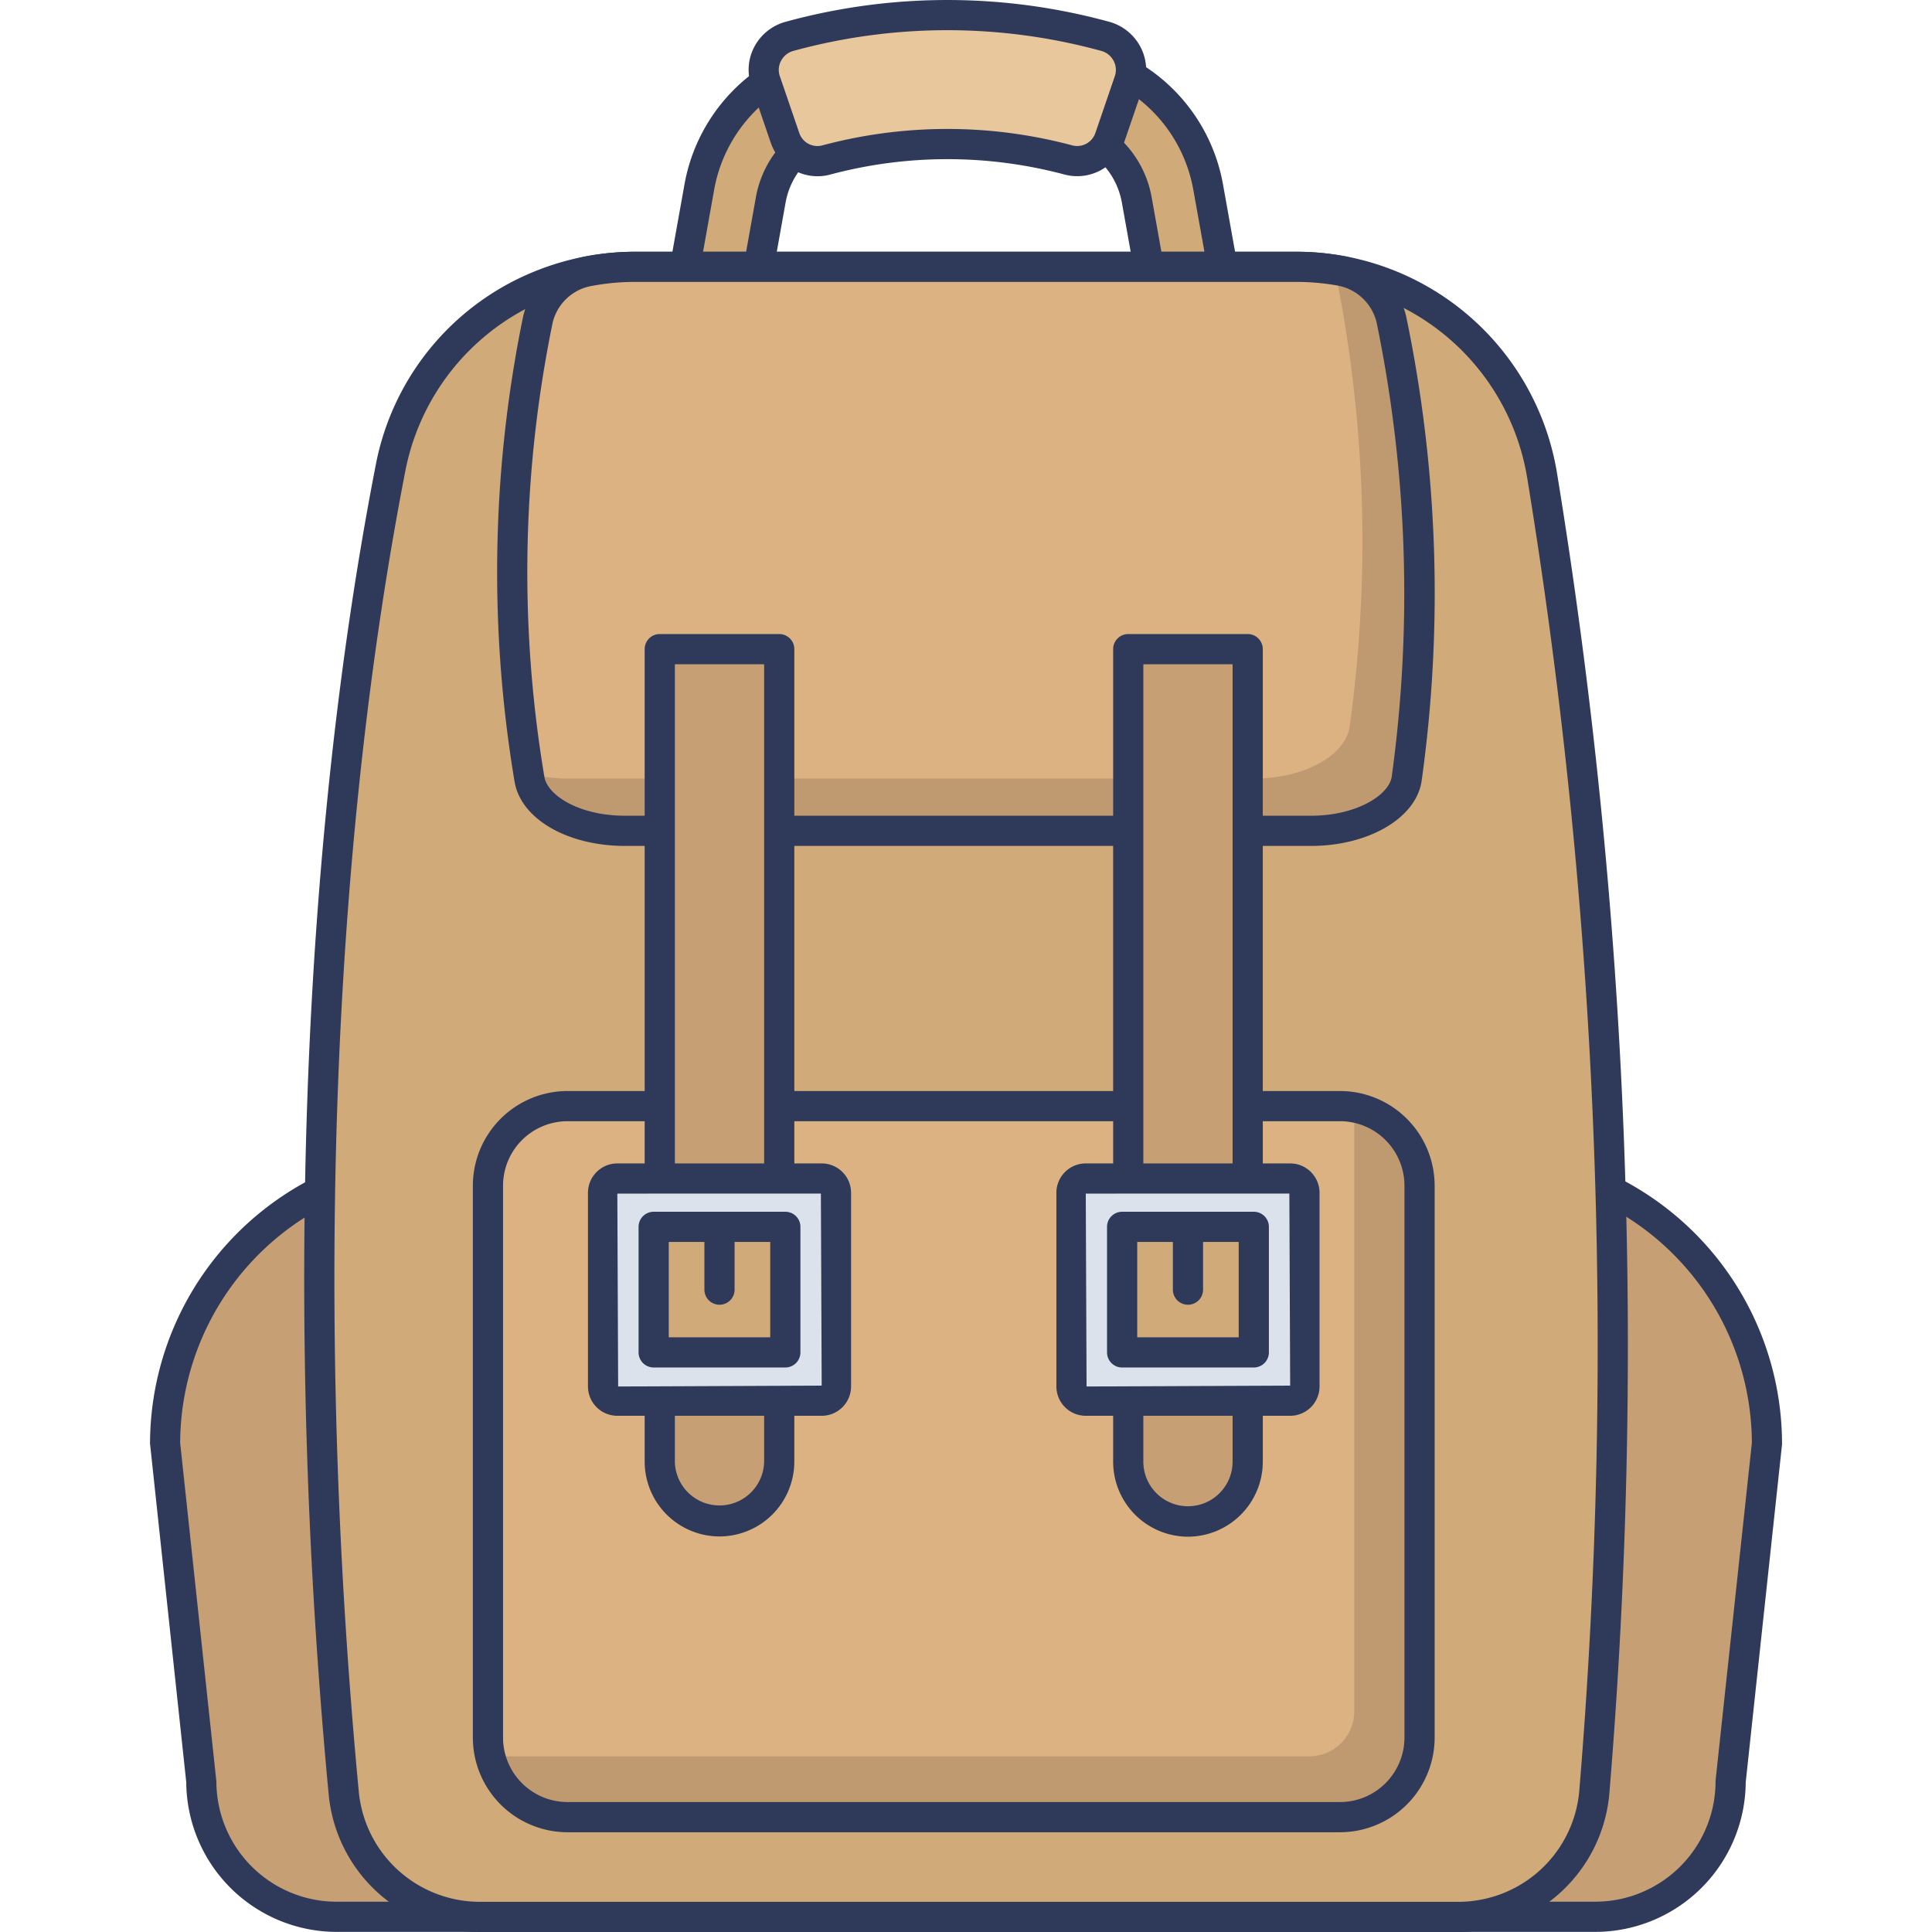 <svg height="512" viewBox="0 0 128 128" width="512" xmlns="http://www.w3.org/2000/svg"><g id="icon"><path d="m76.824 21.7-1.512-8.451a6.017 6.017 0 0 0 -5.928-4.961h-12.394a6.016 6.016 0 0 0 -5.927 4.961l-1.513 8.451-4.732-.848 1.512-8.452a10.819 10.819 0 0 1 10.66-8.923h12.394a10.818 10.818 0 0 1 10.66 8.923l1.512 8.45z" fill="#d0aa79"/><path d="m76.016 22.857-1.689-9.436a5.017 5.017 0 0 0 -4.943-4.137h-12.394a5.017 5.017 0 0 0 -4.943 4.137l-1.689 9.436-6.7-1.2 1.689-9.434a11.818 11.818 0 0 1 11.643-9.746h12.394a11.817 11.817 0 0 1 11.644 9.745l1.689 9.434zm-30.037-2.817 2.763.5 1.336-7.465a7.014 7.014 0 0 1 6.912-5.791h12.394a7.014 7.014 0 0 1 6.916 5.786l1.336 7.465 2.764-.5-1.34-7.461a9.82 9.82 0 0 0 -9.676-8.1h-12.394a9.82 9.82 0 0 0 -9.676 8.1z" fill="#2f3a5a"/><path d="m98.314 76.9h-1.441v50.1h8.818a8.969 8.969 0 0 0 8.969-8.969l2.4-22.379a18.75 18.75 0 0 0 -18.746-18.752z" fill="#c69f75"/><path d="m105.691 127.993h-9.818v-52.093h2.441a19.772 19.772 0 0 1 19.75 19.749l-.006.106-2.4 22.328a9.981 9.981 0 0 1 -9.967 9.91zm-7.818-2h7.818a7.978 7.978 0 0 0 7.969-7.968l.006-.107 2.4-22.326a17.769 17.769 0 0 0 -17.75-17.7h-.441z" fill="#2f3a5a"/><path d="m29.686 76.9h1.441l11.435 50.1h-20.253a8.969 8.969 0 0 1 -8.969-8.969l-2.4-22.379a18.75 18.75 0 0 1 18.746-18.752z" fill="#c69f75"/><path d="m43.816 127.993h-21.507a9.981 9.981 0 0 1 -9.969-9.914l-2.4-22.434a19.772 19.772 0 0 1 19.746-19.745h2.238zm-31.88-32.4 2.4 22.433a7.978 7.978 0 0 0 7.969 7.968h19l-10.975-48.094h-.644a17.769 17.769 0 0 0 -17.75 17.692z" fill="#2f3a5a"/><path d="m105.631 118.7a9.1 9.1 0 0 1 -9.048 8.3h-64.783a9.1 9.1 0 0 1 -9.032-8.253c-2.783-29.513-2.1-61.03 3.117-87.792a16.456 16.456 0 0 1 10.336-12.213 16.7 16.7 0 0 1 5.852-1.065h43.808a16.492 16.492 0 0 1 16.283 13.8 358.927 358.927 0 0 1 3.467 87.223z" fill="#d0aa79"/><path d="m96.583 128h-64.783a10.054 10.054 0 0 1 -10.028-9.158c-2.95-31.3-1.838-62.578 3.131-88.079a17.34 17.34 0 0 1 10.963-12.955 17.659 17.659 0 0 1 6.207-1.131h43.808a17.495 17.495 0 0 1 17.27 14.637 358.7 358.7 0 0 1 3.476 87.471 10.037 10.037 0 0 1 -10.044 9.215zm-54.51-109.323a15.479 15.479 0 0 0 -15.207 12.469c-4.934 25.317-6.036 56.4-3.1 87.508a8.061 8.061 0 0 0 8.034 7.346h64.783a8.046 8.046 0 0 0 8.051-7.385 356.59 356.59 0 0 0 -3.456-86.969 15.493 15.493 0 0 0 -15.3-12.969z" fill="#2f3a5a"/><rect fill="#ddb283" height="47.108" rx="5.272" width="61.723" x="32.325" y="73.282"/><path d="m94.053 78.553v36.569a5.275 5.275 0 0 1 -5.276 5.267h-51.177a5.271 5.271 0 0 1 -5.119-4.027h54.258a2.981 2.981 0 0 0 2.983-2.982v-40a5.265 5.265 0 0 1 4.331 5.173z" fill="#bf9a71"/><path d="m88.777 121.391h-51.177a6.278 6.278 0 0 1 -6.272-6.272v-36.565a6.278 6.278 0 0 1 6.272-6.271h51.177a6.279 6.279 0 0 1 6.272 6.271v36.565a6.279 6.279 0 0 1 -6.272 6.272zm-51.177-47.108a4.276 4.276 0 0 0 -4.272 4.271v36.565a4.277 4.277 0 0 0 4.272 4.272h51.177a4.278 4.278 0 0 0 4.272-4.272v-36.565a4.277 4.277 0 0 0 -4.272-4.271z" fill="#2f3a5a"/><path d="m73.231 2.41a39.529 39.529 0 0 0 -20.927 0 2.3 2.3 0 0 0 -1.578 2.963l1.287 3.758a2.267 2.267 0 0 0 2.724 1.47 31 31 0 0 1 16.062 0 2.268 2.268 0 0 0 2.724-1.47q.644-1.878 1.286-3.758a2.3 2.3 0 0 0 -1.578-2.963z" fill="#e8c79c"/><path d="m54.164 11.677a3.287 3.287 0 0 1 -3.1-2.222l-1.284-3.755a3.265 3.265 0 0 1 .2-2.606 3.33 3.33 0 0 1 2.06-1.648 40.539 40.539 0 0 1 21.456 0 3.328 3.328 0 0 1 2.054 1.646 3.265 3.265 0 0 1 .206 2.608l-1.287 3.755a3.281 3.281 0 0 1 -3.929 2.112 30.056 30.056 0 0 0 -15.544 0 3.219 3.219 0 0 1 -.832.11zm8.6-3.133a32.019 32.019 0 0 1 8.29 1.091 1.274 1.274 0 0 0 1.519-.828l1.286-3.758a1.273 1.273 0 0 0 -.081-1.021 1.308 1.308 0 0 0 -.815-.655 38.58 38.58 0 0 0 -20.4 0 1.31 1.31 0 0 0 -.816.655 1.277 1.277 0 0 0 -.081 1.021l1.287 3.758a1.267 1.267 0 0 0 1.519.828 32.019 32.019 0 0 1 8.296-1.091z" fill="#2f3a5a"/><path d="m92.2 21.229a4.245 4.245 0 0 0 -3.415-3.3 16.537 16.537 0 0 0 -2.9-.256h-43.812a16.543 16.543 0 0 0 -3.053.284 4.249 4.249 0 0 0 -3.386 3.224 83.593 83.593 0 0 0 -.558 30.426c.318 1.94 3.053 3.435 6.345 3.435h45.43c3.308 0 6.059-1.511 6.345-3.451a89.441 89.441 0 0 0 -.996-30.362z" fill="#ddb283"/><path d="m93.2 51.59c-.286 1.949-3.042 3.456-6.35 3.456h-45.432c-3.287 0-6.024-1.5-6.339-3.436-.02-.128-.039-.246-.049-.374a9.6 9.6 0 0 0 2.618.345h45.429c3.308 0 6.054-1.507 6.34-3.446a89.559 89.559 0 0 0 -.975-30.25c.118.01.226.03.345.05a4.243 4.243 0 0 1 3.415 3.3 89.442 89.442 0 0 1 .998 30.355z" fill="#bf9a71"/><path d="m86.851 56.045h-45.431c-3.842 0-6.925-1.8-7.331-4.272a84.129 84.129 0 0 1 .568-30.8 5.229 5.229 0 0 1 4.178-3.991 17.553 17.553 0 0 1 3.238-.3h43.808a17.488 17.488 0 0 1 3.077.272 5.27 5.27 0 0 1 4.219 4.078 89.834 89.834 0 0 1 1.009 30.712c-.363 2.456-3.516 4.301-7.335 4.301zm-44.778-37.368a15.554 15.554 0 0 0 -2.868.267 3.235 3.235 0 0 0 -2.595 2.456 82.108 82.108 0 0 0 -.546 30.054c.2 1.244 2.31 2.591 5.356 2.591h45.431c2.975 0 5.17-1.342 5.356-2.595a89.063 89.063 0 0 0 -.989-30.019 3.256 3.256 0 0 0 -2.61-2.514 15.646 15.646 0 0 0 -2.727-.24z" fill="#2f3a5a"/><path d="m43.711 43.007v53.829a3.958 3.958 0 1 0 7.915 0v-53.829z" fill="#c69f75"/><path d="m47.668 101.793a4.962 4.962 0 0 1 -4.957-4.957v-53.829a1 1 0 0 1 1-1h7.915a1 1 0 0 1 1 1v53.829a4.963 4.963 0 0 1 -4.958 4.957zm-2.957-57.786v52.829a2.958 2.958 0 0 0 5.915 0v-52.829z" fill="#2f3a5a"/><path d="m74.748 43.007v53.829a3.958 3.958 0 1 0 7.915 0v-53.829z" fill="#c69f75"/><path d="m78.706 101.81a4.97 4.97 0 0 1 -4.957-4.974v-53.829a1 1 0 0 1 1-1h7.914a1 1 0 0 1 1 1v53.829a4.971 4.971 0 0 1 -4.957 4.974zm-2.957-57.8v52.826a2.957 2.957 0 1 0 5.914 0v-52.829z" fill="#2f3a5a"/><rect fill="#dbe2eb" height="14.725" rx=".946" width="15.435" x="70.988" y="78.08"/><path d="m85.477 93.8h-13.542a1.948 1.948 0 0 1 -1.947-1.946v-12.828a1.949 1.949 0 0 1 1.947-1.947h13.542a1.949 1.949 0 0 1 1.946 1.947v12.832a1.948 1.948 0 0 1 -1.946 1.942zm-13.542-14.721.053 12.779 13.489-.058-.054-12.725z" fill="#2f3a5a"/><path d="m74.344 81.281h8.723v8.321h-8.723z" fill="#d0aa79"/><path d="m83.067 90.6h-8.723a1 1 0 0 1 -1-1v-8.318a1 1 0 0 1 1-1h8.723a1 1 0 0 1 1 1v8.318a1 1 0 0 1 -1 1zm-7.723-2h6.723v-6.318h-6.723z" fill="#2f3a5a"/><path d="m78.706 86.442a1 1 0 0 1 -1-1v-4.16a1 1 0 0 1 2 0v4.16a1 1 0 0 1 -1 1z" fill="#2f3a5a"/><rect fill="#dbe2eb" height="14.725" rx=".946" width="15.435" x="39.951" y="78.08"/><path d="m54.439 93.8h-13.539a1.948 1.948 0 0 1 -1.946-1.946v-12.828a1.949 1.949 0 0 1 1.946-1.947h13.539a1.949 1.949 0 0 1 1.947 1.947v12.832a1.948 1.948 0 0 1 -1.947 1.942zm-13.539-14.721.054 12.779 13.485-.058-.053-12.725z" fill="#2f3a5a"/><path d="m43.307 81.281h8.723v8.321h-8.723z" fill="#d0aa79"/><g fill="#2f3a5a"><path d="m52.03 90.6h-8.723a1 1 0 0 1 -1-1v-8.318a1 1 0 0 1 1-1h8.723a1 1 0 0 1 1 1v8.318a1 1 0 0 1 -1 1zm-7.723-2h6.723v-6.318h-6.723z"/><path d="m47.668 86.442a1 1 0 0 1 -1-1v-4.16a1 1 0 0 1 2 0v4.16a1 1 0 0 1 -1 1z"/></g></g></svg>